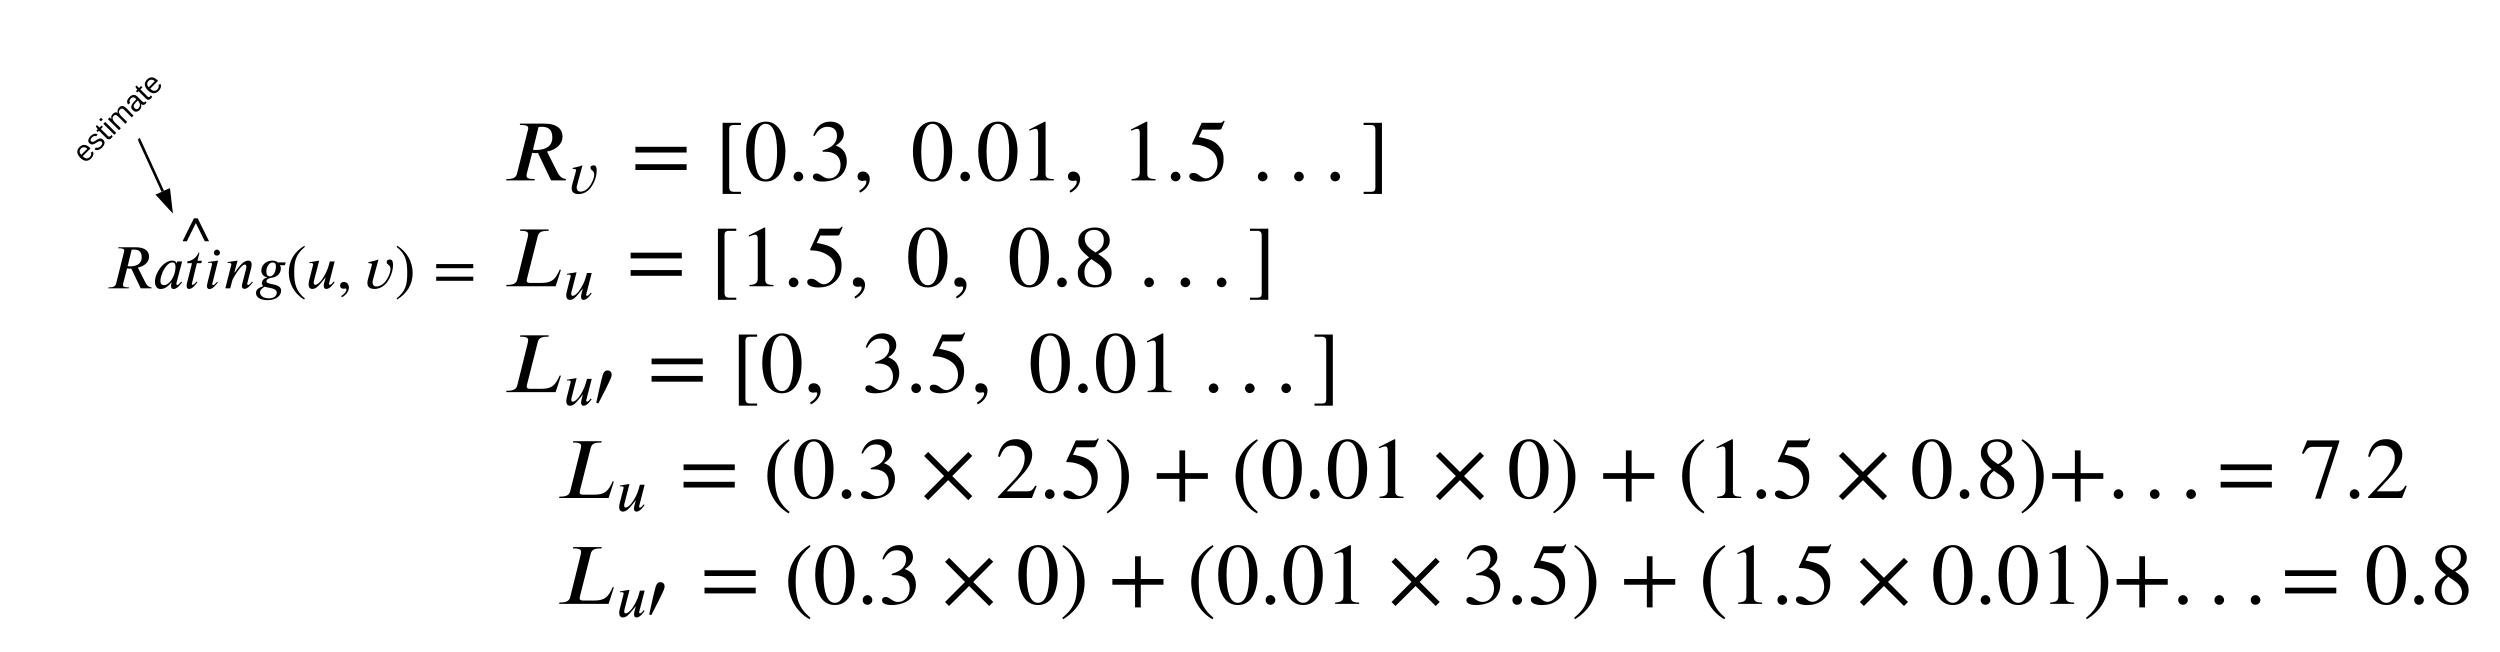 <svg xmlns="http://www.w3.org/2000/svg" xmlns:xlink="http://www.w3.org/1999/xlink" xmlns:lucid="lucid" width="1889.21" height="492.85"><g transform="translate(-100 -77.127)" lucid:page-tab-id="ppNlMmyc0IGq"><path d="M180 238.55h280v71.43H180z" fill="#fff" fill-opacity="0"/><path d="M214.5 294.28l-.1.76h-8.05l-7.13-14.98c-.48.04-1 .1-1.38.1-.67 0-1.14-.1-1.8-.2l-2.96 11.37c-.1.38-.14.7-.14 1.1 0 1.13.85 1.85 3.6 1.85h.92l-.2.76h-15.45l.2-.76h.76c3.6 0 4.57-1.33 5-2.95l5.9-23.64c.1-.4.23-.82.23-1.2 0-1-.82-1.76-3.67-1.76h-.95l.2-.76h12.88c7.6 0 10.27 3.14 10.27 7.18 0 3.95-3.38 7.14-8.47 8.13l5.47 10.9c.9 1.84 2.14 3.84 4.86 4.08m-15-28.4l-3.04 12.37c.62.14 1.1.2 1.52.2 6.33 0 9.1-2.77 9.1-6.77 0-5.13-2.96-5.94-5.96-5.94-.67 0-1.1.05-1.62.14M237.65 274.68l-4.33 16.4s-.04.1-.04.53c0 .54.28.82.66.82.48 0 1.2-.1 3.05-2.57l.56.58c-1.48 2.23-4.05 5.1-6.33 5.1-1.57 0-2-1.1-2-2.63 0-.62.3-1.62.53-2.38h-.2c-3.42 4.38-6.37 5-8.22 5-3 0-4.24-2.62-4.24-5.67 0-6.27 6.28-15.8 13.13-15.8 2.05 0 3.05 1.15 3.14 2.2h.05l.43-1.57h3.8m-5 4.14c0-1.95-.56-3.38-2.37-3.38-3.24 0-6.1 4.14-7.7 8.14-.86 2.14-1.34 4.23-1.34 5.9 0 2.52 1.48 3.13 2.76 3.13 3.28 0 6.6-4.5 7.94-9.02.38-1.24.72-3.14.72-4.76M252.6 274.2l-.5 1.8h-3.32l-3.7 15.23c-.06.15-.1.38-.1.53 0 .28.14.57.76.57 0 0 1.1-.1 2.85-2.48l.6.53c-1.13 1.47-3.5 5.1-6.32 5.1-1.47 0-1.85-1.2-1.85-2.5 0-.6.1-1.22.24-1.75l3.85-15.22h-3.66l.23-1.37c3.56-.66 6.46-2.42 8.4-6.56h.63l-1.47 6.14h3.33M266.24 268.12c0 1.23-1.05 2.18-2.28 2.18-1.38 0-2.3-.95-2.3-2.18 0-1.2.92-2.38 2.3-2.38 1.23 0 2.28 1.2 2.28 2.38m-1.43 5.94l-4.36 17.32c-.05.28-.05.47-.05.66 0 .34.27.48.6.48 1.05 0 1.34-.57 3.05-2.43l.62.47c-1.67 2.14-4.04 5-6.37 5-1.34 0-1.9-.9-1.9-2.2 0-.57 0-1.47 3.75-16.07.05-.1.1-.43.1-.57 0-.8-.38-1.05-1.48-1.05-.43 0-1 .1-1.33.2l-.14-.77M291.07 290.47l-.24.3c-1.33 1.6-3.6 4.65-6.1 4.65-1.5 0-1.94-1.1-1.94-2.2 0-.6.18-1.37.33-1.9l2.7-10.5c.1-.38.34-1.34.34-2 0-.9-.3-1.8-1.14-1.8-1.8 0-4.8 4.08-6.28 6.32-1.7 2.57-2.95 4.8-3.23 5.8l-1.57 5.9h-3.67l4.52-17.8c0-.85-.14-1.5-1.43-1.5-.47 0-1 .08-1.33.13l-.1-.7 7.57-1.1-2.42 8.98h.15c.24 0 2.57-3.33 2.66-3.47 1.9-2.38 4.75-5.52 7.6-5.52 2.1 0 2.67 1.38 2.67 2.95 0 1.2-.3 2.4-.53 3.34l-2.8 11c-.05.08-.05.23-.05.46.04.3.18.67.7.67 1.14 0 2.3-1.7 2.95-2.52M315.9 275.4l-.62 2.13h-3.85c.62.72.8 1.34.8 2.38 0 3.58-2.5 6.53-6.7 7.05-2.8.38-4.2 1.57-4.2 2.76 0 3 11.1 1.1 11.1 7.05 0 3.38-3.14 7.18-10.23 7.18-6.37 0-8.75-2.7-8.75-5.47 0-2.75 2.6-4.18 5.56-5.13-.8-.53-1.13-1.43-1.13-2.24 0-1.82 1.76-4.15 4.04-4.15v-.2c-3.17-.7-4.46-2.94-4.46-5.17 0-3.76 3.24-7.52 8.28-7.52 2 0 3.47.62 4.2 1.33h5.98m-7.42 3.04c0-1.76-.48-2.95-2.57-2.95-2.56 0-4.65 3.37-4.65 6.6 0 2.2.57 3.85 2.66 3.85 3.4 0 4.58-4.85 4.58-7.5m.62 19.87c0-3.7-6.28-3.47-9.14-4.52-.38.24-.85.48-1.23.76-1.24.9-2.3 2.14-2.3 3.43 0 2.22 2.1 4.6 6.63 4.6 4.33 0 6.04-2.2 6.04-4.28M258 259.46h-3.22l-6.8-13.75-6.8 13.76h-3.24l8.6-17.36h2.86M330.4 302.7l-.56.76c-7.52-4.28-11.6-12.32-11.6-20.4 0-8.8 4.13-15.66 11.74-20.18l.43.77c-6.6 5.66-8.08 10.08-8.08 19.26 0 8.86 1.43 14.23 8.1 19.8M352.9 274.68l-4.23 16.55c-.04.2-.04.3-.04.43 0 .38.2.67.66.67 1 0 1.9-1.24 2.7-2.2l.24-.28.62.53c-1.1 1.57-3.52 5.1-6.28 5.1-1.38 0-1.9-.92-1.9-2.5 0-.4.05-1.18.2-1.75l1.22-4.5h-.04c-.34.22-4.62 5.98-6.52 7.4-1.1.8-2.33 1.34-3.42 1.34-2.24 0-2.9-1.7-2.9-3.52 0-1 .14-1.9.37-2.8l2.8-11c.2-.7.3-1 .3-1.2 0-.56-.54-1.08-1.58-1.08-.34 0-.9.05-1.24.14l-.14-.7 7.47-1.24-4 15.5c-.1.44-.13.77-.13 1.15 0 1 .38 1.63 1.23 1.63 1.2 0 3.1-1.48 4.76-3.66 2.05-2.72 4.23-6.95 5.2-10.42l.98-3.57h3.67M358.33 301.75l-.48-.9c2.62-1.77 3.95-3.53 3.95-5.1 0-.33-.28-.62-.66-.62s-.86.2-1.38.2c-1.76 0-2.76-.8-2.76-2.43 0-1.62 1.14-2.7 2.85-2.7 2.14 0 3.8 1.65 3.8 4.13 0 2.85-2.04 5.85-5.32 7.42M385.97 273.44l-4.24 15.5c-.14.5-.2 1-.2 1.53 0 1.8.96 3.14 2.87 3.14 5.13 0 8.46-5.36 10-9.64.37-1.15.7-2.33.7-3.52 0-3.52-2.9-3.1-2.9-5.2 0-1.6 1.2-2 2.57-2 2 0 2.23 2.44 2.23 3.96 0 4.7-1.85 9.52-4.6 13.32-2.06 2.85-5.72 4.95-9.24 4.95-3.04 0-5.52-.95-5.52-4.43 0-1 .14-2 .43-2.95l2.76-10c.1-.37.24-.8.24-1.18 0-.95-2.1-.95-2.7-.95v-.72c2.46-.62 5.03-.95 7.4-2M399.67 263.65l.57-.77c7.27 4.38 11.6 12.32 11.6 20.4 0 8.8-4.18 15.56-11.75 20.18l-.43-.76c6.75-5.57 8.08-10.04 8.08-19.27 0-8.9-1.2-14.36-8.08-19.78M457.65 279.82h-28.02v-3.14h28.02v3.14m0 9.5h-28.02v-3.13h28.02v3.13"/><path d="M480 160h670.15v69.98H480z" fill="#fff" fill-opacity="0"/><path d="M527.64 212.4l-.13 1.04h-11.1l-9.85-20.7c-.66.07-1.38.13-1.9.13-.93 0-1.58-.13-2.5-.26l-4.08 15.72c-.13.52-.2.98-.2 1.5 0 1.58 1.2 2.57 5 2.57h1.25l-.26 1.04H482.5l.26-1.05h1.05c5 0 6.32-1.85 6.9-4.08l8.16-32.67c.13-.52.33-1.1.33-1.64 0-1.37-1.13-2.42-5.07-2.42h-1.32l.28-1.05h17.8c10.52 0 14.2 4.34 14.2 9.92 0 5.46-4.66 9.86-11.7 11.24l7.56 15.04c1.25 2.56 2.96 5.32 6.7 5.65m-20.7-39.24l-4.2 17.08c.85.2 1.5.27 2.1.27 8.74 0 12.55-3.8 12.55-9.33 0-7.1-4.08-8.2-8.22-8.2-.92 0-1.5.06-2.24.2M540.12 202.24L536 217.4c-.15.46-.2.97-.2 1.48 0 1.76.93 3.06 2.8 3.06 5 0 8.26-5.25 9.75-9.43.37-1.1.7-2.26.7-3.43 0-3.43-2.84-3.02-2.84-5.06 0-1.57 1.17-1.94 2.52-1.94 1.95 0 2.18 2.37 2.18 3.85 0 4.6-1.8 9.3-4.5 13.02-2 2.8-5.58 4.84-9.02 4.84-2.97 0-5.4-.93-5.4-4.33 0-.97.15-1.95.43-2.88l2.7-9.75c.1-.37.24-.8.24-1.16 0-.93-2.05-.93-2.65-.93v-.7c2.4-.6 4.9-.92 7.24-1.94M618.86 192.4h-38.7v-4.33h38.7v4.34m0 13.16h-38.7v-4.34h38.7v4.34M659.93 223.7h-13.86v-53.76h13.86v1.64h-5.45c-2.24 0-3.42.8-3.42 3.15v43.77c0 2.63 1.25 3.55 3.42 3.55h5.45v1.64M693.52 191.75c0 11.3-4.15 22.6-14.86 22.6-11.23 0-14.85-12.2-14.85-23 0-11.62 4.55-22.33 15.13-22.33 8.6 0 14.6 9.26 14.6 22.73m-6.32.33c0-13.67-2.9-21.35-8.67-21.35-5.45 0-8.4 7.75-8.4 21.1 0 13.33 2.88 20.82 8.53 20.82 5.6 0 8.55-7.55 8.55-20.57M707 210.62c0 1.9-1.72 3.54-3.7 3.54-2.03 0-3.6-1.57-3.6-3.6 0-2.05 1.64-3.7 3.67-3.7 1.9 0 3.62 1.78 3.62 3.76M715.6 179.93l-1.06-.27c1.9-6.24 6.05-10.64 12.9-10.64 6.1 0 10.24 3.6 10.24 9 0 3.15-1.7 6.44-6.1 9.07 2.88 1.24 4.06 2.03 5.44 3.47 1.84 2.04 2.9 5.06 2.9 8.48 0 3.48-1.13 6.7-3.03 9.2-3.17 4.2-9.4 6.1-15.26 6.1-4.8 0-7.36-1.37-7.36-3.73 0-1.38 1.18-2.37 2.7-2.37 1.1 0 2.16.4 4 1.7 2.44 1.72 3.82 2.05 5.66 2.05 4.86 0 8.54-4.47 8.54-10.06 0-5-2.3-8.2-6.83-9.53-1.45-.45-2.96-.65-6.7-.65v-.92c2.5-.85 4.2-1.57 5.5-2.36 3.23-1.84 5.34-4.8 5.34-8.8 0-4.48-2.77-6.7-7.1-6.7-4.1 0-7.1 2.1-9.8 6.96M749.9 222.7l-.66-1.24c3.62-2.43 5.46-4.86 5.46-7.03 0-.46-.4-.86-.92-.86-.53 0-1.2.27-1.9.27-2.44 0-3.82-1.12-3.82-3.36 0-2.23 1.58-3.74 3.94-3.74 2.96 0 5.26 2.3 5.26 5.72 0 3.94-2.83 8.08-7.36 10.25M819.56 191.75c0 11.3-4.14 22.6-14.85 22.6-11.23 0-14.84-12.2-14.84-23 0-11.62 4.53-22.33 15.1-22.33 8.62 0 14.6 9.26 14.6 22.73m-6.3.33c0-13.67-2.9-21.35-8.68-21.35-5.46 0-8.4 7.75-8.4 21.1 0 13.33 2.88 20.82 8.53 20.82 5.6 0 8.55-7.55 8.55-20.57M833.03 210.62c0 1.9-1.7 3.54-3.68 3.54-2.03 0-3.6-1.57-3.6-3.6 0-2.05 1.63-3.7 3.67-3.7 1.9 0 3.6 1.78 3.6 3.76M868.9 191.75c0 11.3-4.13 22.6-14.84 22.6-11.24 0-14.85-12.2-14.85-23 0-11.62 4.54-22.33 15.12-22.33 8.6 0 14.6 9.26 14.6 22.73m-6.3.33c0-13.67-2.9-21.35-8.7-21.35-5.44 0-8.4 7.75-8.4 21.1 0 13.33 2.9 20.82 8.54 20.82 5.6 0 8.55-7.55 8.55-20.57M896.38 213.44h-18.13v-.98c4.86-.27 6.24-1.65 6.24-5.26v-29.5c0-2.24-.6-3.23-1.98-3.23-.66 0-1.78.33-2.96.8l-1.77.65V175l11.75-5.98.6.2v39.23c0 2.82 1.3 4 6.23 4v1M908.87 222.7l-.66-1.24c3.63-2.43 5.47-4.86 5.47-7.03 0-.46-.4-.86-.92-.86-.53 0-1.2.27-1.9.27-2.44 0-3.82-1.12-3.82-3.36 0-2.23 1.58-3.74 3.94-3.74 2.96 0 5.26 2.3 5.26 5.72 0 3.94-2.83 8.08-7.36 10.25M973.2 213.44h-18.13v-.98c4.86-.27 6.24-1.65 6.24-5.26v-29.5c0-2.24-.58-3.23-1.96-3.23-.66 0-1.77.33-2.96.8l-1.77.65V175l11.77-5.98.6.2v39.23c0 2.82 1.3 4 6.24 4v1M992.07 210.62c0 1.9-1.7 3.54-3.68 3.54-2.05 0-3.63-1.57-3.63-3.6 0-2.05 1.65-3.7 3.68-3.7 1.9 0 3.62 1.78 3.62 3.76M1025.45 168.7l-2.36 5.57c-.2.46-.74.86-1.8.86h-12.74l-2.63 5.58c9.4 1.8 12.7 3.23 16.43 8.43 1.7 2.36 2.3 4.86 2.3 8.34 0 6.3-1.97 10.4-6.44 13.67-3.1 2.24-6.7 3.22-11.17 3.22-4.93 0-8.34-1.58-8.34-4.07 0-1.66 1.12-2.5 2.96-2.5 1.5 0 2.76.32 4.87 2.03 1.84 1.5 3.35 2.1 4.66 2.1 4.6 0 8.86-5.45 8.86-11.1 0-4.2-1.44-7.5-4.4-9.86-3.1-2.5-7.7-4.6-14-4.6-.6 0-.8-.14-.8-.53 0-.13.08-.33.08-.33l7.16-15.56h13.6c1.52 0 2.1-.33 3.16-1.7M1057.85 210.62c0 1.9-1.7 3.54-3.68 3.54-2.04 0-3.6-1.57-3.6-3.6 0-2.05 1.63-3.7 3.67-3.7 1.9 0 3.6 1.78 3.6 3.76M1085.25 210.62c0 1.9-1.7 3.54-3.68 3.54-2.03 0-3.6-1.57-3.6-3.6 0-2.05 1.63-3.7 3.67-3.7 1.9 0 3.6 1.78 3.6 3.76M1112.66 210.62c0 1.9-1.7 3.54-3.68 3.54-2.04 0-3.62-1.57-3.62-3.6 0-2.05 1.65-3.7 3.68-3.7 1.9 0 3.62 1.78 3.62 3.76M1144.33 223.7h-13.86v-1.65h5.78c2.3 0 3.1-1 3.1-3.02v-43.9c0-2.3-.86-3.55-3.36-3.55h-5.53v-1.64h13.86v53.75"/><path d="M480 240h584.32v69.98H480z" fill="#fff" fill-opacity="0"/><path d="M523.9 280.95l-4 12.5h-37.4l.26-1.06h1.12c4.93 0 6.5-1.85 7.03-4.08l7.76-31.35c.27-1.05.46-2.37.46-2.96 0-1.24-.92-2.42-5-2.42h-1.17l.26-1.05h21.5l-.26 1.05h-1.2c-4.92 0-6.3 1.7-6.9 4.14l-8 31.6c-.27 1-.33 1.92-.33 2.05 0 1.44 1.85 1.57 2.64 1.57h8c6.72 0 10.07-1.44 13.1-7.55.45-.74.78-1.53 1.1-2.45h1.06M547.14 283.45L543 299.62c-.04.2-.04.28-.04.42 0 .37.18.65.65.65.98 0 1.86-1.22 2.65-2.15l.24-.28.6.5c-1.08 1.55-3.45 5-6.14 5-1.35 0-1.86-.9-1.86-2.43 0-.42.05-1.16.2-1.72l1.2-4.4h-.05c-.33.22-4.5 5.84-6.37 7.23-1.07.8-2.27 1.3-3.34 1.3-2.2 0-2.84-1.67-2.84-3.43 0-.98.14-1.86.37-2.74l2.75-10.74c.18-.7.27-.97.27-1.16 0-.56-.52-1.07-1.54-1.07-.32 0-.88.06-1.2.15l-.15-.7 7.3-1.2-3.9 15.14c-.1.4-.13.74-.13 1.1 0 1 .37 1.6 1.2 1.6 1.17 0 3.02-1.45 4.65-3.6 2-2.64 4.14-6.77 5.06-10.16l.98-3.5h3.58M615.25 272.4h-38.7v-4.33h38.7v4.34m0 13.16h-38.7v-4.34h38.7v4.34M656.38 303.7h-13.86v-53.76h13.86v1.64h-5.45c-2.23 0-3.42.8-3.42 3.15v43.77c0 2.63 1.26 3.55 3.43 3.55h5.45v1.64M684.5 293.44h-18.13v-.98c4.87-.27 6.25-1.65 6.25-5.26v-29.5c0-2.24-.6-3.23-1.97-3.23-.66 0-1.78.33-2.96.8l-1.8.65V255l11.78-5.98.6.2v39.23c0 2.82 1.3 4 6.23 4v1M703.37 290.62c0 1.9-1.7 3.54-3.68 3.54-2.04 0-3.62-1.57-3.62-3.6 0-2.05 1.64-3.7 3.68-3.7 1.9 0 3.6 1.78 3.6 3.76M736.76 248.7l-2.37 5.57c-.2.46-.73.86-1.78.86h-12.75l-2.63 5.58c9.4 1.8 12.68 3.23 16.43 8.43 1.7 2.36 2.3 4.86 2.3 8.34 0 6.3-1.97 10.4-6.44 13.67-3.1 2.24-6.7 3.22-11.17 3.22-4.93 0-8.35-1.58-8.35-4.07 0-1.66 1.13-2.5 2.97-2.5 1.5 0 2.76.32 4.86 2.03 1.84 1.5 3.35 2.1 4.67 2.1 4.6 0 8.87-5.45 8.87-11.1 0-4.2-1.45-7.5-4.4-9.86-3.1-2.5-7.7-4.6-14-4.6-.6 0-.8-.14-.8-.53 0-.13.07-.33.07-.33l7.17-15.56H733c1.52 0 2.1-.33 3.17-1.7M746.35 302.7l-.66-1.24c3.6-2.43 5.45-4.86 5.45-7.03 0-.46-.4-.86-.92-.86-.53 0-1.18.27-1.9.27-2.44 0-3.82-1.12-3.82-3.36 0-2.23 1.6-3.74 3.95-3.74 2.96 0 5.26 2.3 5.26 5.72 0 3.94-2.8 8.08-7.35 10.25M816 271.75c0 11.3-4.13 22.6-14.84 22.6-11.24 0-14.85-12.2-14.85-23 0-11.62 4.54-22.33 15.12-22.33 8.6 0 14.6 9.26 14.6 22.73m-6.32.33c0-13.67-2.9-21.35-8.67-21.35-5.46 0-8.4 7.75-8.4 21.1 0 13.33 2.88 20.82 8.53 20.82 5.6 0 8.54-7.55 8.54-20.57M823.04 302.7l-.65-1.24c3.6-2.43 5.44-4.86 5.44-7.03 0-.46-.4-.86-.92-.86s-1.18.27-1.9.27c-2.44 0-3.82-1.12-3.82-3.36 0-2.23 1.58-3.74 3.95-3.74 2.95 0 5.25 2.3 5.25 5.72 0 3.94-2.82 8.08-7.36 10.25M892.7 271.75c0 11.3-4.14 22.6-14.85 22.6-11.24 0-14.85-12.2-14.85-23 0-11.62 4.53-22.33 15.1-22.33 8.62 0 14.6 9.26 14.6 22.73m-6.3.33c0-13.67-2.9-21.35-8.68-21.35-5.45 0-8.4 7.75-8.4 21.1 0 13.33 2.88 20.82 8.53 20.82 5.6 0 8.54-7.55 8.54-20.57M906.18 290.62c0 1.9-1.7 3.54-3.68 3.54-2.04 0-3.62-1.57-3.62-3.6 0-2.05 1.64-3.7 3.68-3.7 1.9 0 3.62 1.78 3.62 3.76M940.02 283.26c0 6.76-5.06 11.1-12.95 11.1-7.42 0-12.6-4.53-12.6-10.7 0-4.55 1.5-7.1 8.53-12.04-6.77-5.58-8.15-8.08-8.15-12.35 0-6.3 5.45-10.25 12.75-10.25 6.5 0 11.04 4.27 11.04 9.4 0 4.92-2.3 7.16-8.8 10.64 8.08 5.4 10.18 8.94 10.18 14.2m-5.9-24.85c0-4.52-2.7-7.54-7.18-7.54-4.4 0-7.23 2.43-7.23 6.5 0 4.08 2.44 7.1 8.23 10.52 4.47-2.63 6.18-5.4 6.18-9.47m-5.5 17.17l-3.9-2.63c-3.87 3.15-5.25 5.85-5.25 10.12 0 6.04 3.35 9.46 8.35 9.46 4.27 0 7.23-2.96 7.23-7.23 0-4.08-1.98-6.7-6.44-9.73M972.02 290.62c0 1.9-1.7 3.54-3.68 3.54-2.03 0-3.6-1.57-3.6-3.6 0-2.05 1.63-3.7 3.67-3.7 1.92 0 3.62 1.78 3.62 3.76M999.43 290.62c0 1.9-1.7 3.54-3.68 3.54-2.04 0-3.62-1.57-3.62-3.6 0-2.05 1.65-3.7 3.68-3.7 1.92 0 3.63 1.78 3.63 3.76M1026.83 290.62c0 1.9-1.7 3.54-3.68 3.54-2.03 0-3.6-1.57-3.6-3.6 0-2.05 1.63-3.7 3.67-3.7 1.9 0 3.6 1.78 3.6 3.76M1058.44 303.7h-13.86v-1.65h5.78c2.3 0 3.1-1 3.1-3.02v-43.9c0-2.3-.87-3.55-3.36-3.55h-5.52v-1.64h13.86v53.75"/><path d="M480 320h633.03v69.98H480z" fill="#fff" fill-opacity="0"/><path d="M523.9 360.95l-4 12.5h-37.4l.26-1.06h1.12c4.93 0 6.5-1.85 7.03-4.08l7.76-31.35c.27-1.05.46-2.37.46-2.96 0-1.24-.92-2.42-5-2.42h-1.17l.26-1.05h21.5l-.26 1.05h-1.2c-4.92 0-6.3 1.7-6.9 4.14l-8 31.6c-.27 1-.33 1.92-.33 2.05 0 1.44 1.85 1.57 2.64 1.57h8c6.72 0 10.07-1.44 13.1-7.55.45-.74.78-1.53 1.1-2.45h1.06M547.16 363.4l-4.14 16.18c-.04.2-.04.28-.04.42 0 .37.18.65.65.65.97 0 1.85-1.2 2.64-2.14l.24-.27.6.52c-1.06 1.53-3.43 4.97-6.12 4.97-1.35 0-1.86-.9-1.86-2.42 0-.42.05-1.16.18-1.72l1.2-4.4h-.03c-.33.22-4.5 5.84-6.37 7.24-1.07.8-2.28 1.3-3.34 1.3-2.2 0-2.84-1.68-2.84-3.44 0-.98.14-1.86.37-2.74l2.73-10.74c.2-.7.28-.97.28-1.16 0-.55-.5-1.07-1.52-1.07-.33 0-.88.05-1.2.14l-.15-.68 7.3-1.2-3.9 15.14c-.1.4-.14.74-.14 1.1 0 1 .36 1.6 1.2 1.6 1.15 0 3-1.45 4.64-3.6 2-2.64 4.13-6.77 5.06-10.16l.98-3.5h3.58M552.17 382l-1.58-.56c1.2-5.7 4.12-18.5 4.96-21.2.74-2.36 2.14-3.2 3.53-3.2 1.66 0 3.15 1.03 3.15 3.3 0 .52-.23 1.63-.47 2.2-.97 2.64-6.78 14.2-9.6 19.46M631.08 352.4h-38.7v-4.33h38.7v4.34m0 13.16h-38.7v-4.34h38.7v4.34M672.16 383.7H658.3v-53.76h13.86v1.64h-5.46c-2.23 0-3.4.8-3.4 3.15v43.77c0 2.63 1.23 3.55 3.4 3.55h5.46v1.64M705.74 351.75c0 11.3-4.14 22.6-14.85 22.6-11.25 0-14.87-12.2-14.87-23 0-11.62 4.54-22.33 15.12-22.33 8.6 0 14.6 9.26 14.6 22.73m-6.32.33c0-13.67-2.9-21.35-8.68-21.35-5.45 0-8.4 7.75-8.4 21.1 0 13.33 2.88 20.82 8.54 20.82 5.57 0 8.53-7.55 8.53-20.57M712.77 382.7l-.66-1.24c3.63-2.43 5.47-4.86 5.47-7.03 0-.46-.4-.86-.92-.86-.53 0-1.2.27-1.9.27-2.44 0-3.82-1.12-3.82-3.36 0-2.23 1.58-3.74 3.94-3.74 2.96 0 5.26 2.3 5.26 5.72 0 3.94-2.83 8.08-7.36 10.25M755.22 339.93l-1.05-.27c1.9-6.24 6.05-10.64 12.88-10.64 6.1 0 10.25 3.6 10.25 9 0 3.15-1.7 6.44-6.1 9.07 2.88 1.24 4.07 2.03 5.45 3.47 1.84 2.04 2.9 5.06 2.9 8.48 0 3.48-1.13 6.7-3.03 9.2-3.16 4.2-9.4 6.1-15.25 6.1-4.8 0-7.36-1.37-7.36-3.73 0-1.38 1.2-2.37 2.7-2.37 1.12 0 2.17.4 4 1.7 2.44 1.72 3.82 2.05 5.66 2.05 4.87 0 8.55-4.47 8.55-10.06 0-5-2.3-8.2-6.83-9.53-1.44-.45-2.95-.65-6.7-.65v-.92c2.5-.85 4.2-1.57 5.52-2.36 3.2-1.84 5.3-4.8 5.3-8.8 0-4.48-2.75-6.7-7.08-6.7-4.08 0-7.1 2.1-9.8 6.96M795.97 370.62c0 1.9-1.7 3.54-3.68 3.54-2.05 0-3.63-1.57-3.63-3.6 0-2.05 1.65-3.7 3.68-3.7 1.9 0 3.62 1.78 3.62 3.76M829.35 328.7l-2.36 5.57c-.2.46-.74.86-1.8.86h-12.74l-2.63 5.58c9.4 1.8 12.7 3.23 16.43 8.43 1.7 2.36 2.3 4.86 2.3 8.34 0 6.3-1.97 10.4-6.44 13.67-3.1 2.24-6.7 3.22-11.17 3.22-4.93 0-8.34-1.58-8.34-4.07 0-1.66 1.12-2.5 2.96-2.5 1.5 0 2.76.32 4.87 2.03 1.84 1.5 3.35 2.1 4.66 2.1 4.6 0 8.86-5.45 8.86-11.1 0-4.2-1.44-7.5-4.4-9.86-3.1-2.5-7.7-4.6-14-4.6-.6 0-.8-.14-.8-.53 0-.13.08-.33.08-.33l7.16-15.56h13.6c1.52 0 2.1-.33 3.16-1.7M838.88 382.7l-.66-1.24c3.62-2.43 5.46-4.86 5.46-7.03 0-.46-.4-.86-.92-.86-.53 0-1.18.27-1.9.27-2.44 0-3.82-1.12-3.82-3.36 0-2.23 1.58-3.74 3.94-3.74 2.96 0 5.26 2.3 5.26 5.72 0 3.94-2.82 8.08-7.36 10.25M908.54 351.75c0 11.3-4.14 22.6-14.85 22.6-11.25 0-14.86-12.2-14.86-23 0-11.62 4.53-22.33 15.1-22.33 8.62 0 14.6 9.26 14.6 22.73m-6.3.33c0-13.67-2.9-21.35-8.68-21.35-5.46 0-8.4 7.75-8.4 21.1 0 13.33 2.88 20.82 8.53 20.82 5.58 0 8.53-7.55 8.53-20.57M922 370.62c0 1.9-1.7 3.54-3.67 3.54-2.03 0-3.6-1.57-3.6-3.6 0-2.05 1.63-3.7 3.67-3.7 1.9 0 3.6 1.78 3.6 3.76M957.9 351.75c0 11.3-4.15 22.6-14.86 22.6-11.23 0-14.85-12.2-14.85-23 0-11.62 4.53-22.33 15.1-22.33 8.6 0 14.6 9.26 14.6 22.73m-6.3.33c0-13.67-2.9-21.35-8.7-21.35-5.44 0-8.4 7.75-8.4 21.1 0 13.33 2.9 20.82 8.54 20.82 5.6 0 8.55-7.55 8.55-20.57M985.36 373.44h-18.13v-.98c4.86-.27 6.24-1.65 6.24-5.26v-29.5c0-2.24-.6-3.23-1.97-3.23-.66 0-1.78.33-2.96.8l-1.77.65V335l11.76-5.98.6.2v39.23c0 2.82 1.3 4 6.23 4v1M1020.72 370.62c0 1.9-1.7 3.54-3.68 3.54-2.04 0-3.6-1.57-3.6-3.6 0-2.05 1.63-3.7 3.67-3.7 1.9 0 3.62 1.78 3.62 3.76M1048.12 370.62c0 1.9-1.7 3.54-3.68 3.54-2.03 0-3.6-1.57-3.6-3.6 0-2.05 1.63-3.7 3.67-3.7 1.92 0 3.62 1.78 3.62 3.76M1075.6 370.62c0 1.9-1.7 3.54-3.7 3.54-2.02 0-3.6-1.57-3.6-3.6 0-2.05 1.64-3.7 3.68-3.7 1.9 0 3.6 1.78 3.6 3.76M1107.2 383.7h-13.86v-1.65h5.78c2.3 0 3.1-1 3.1-3.02v-43.9c0-2.3-.86-3.55-3.36-3.55h-5.52v-1.64h13.86v53.75"/><path d="M120 210.26L233.14 97.13l28.28 28.28-113.14 113.15z" stroke="#000" stroke-opacity="0" stroke-width="2" fill="#fff" fill-opacity="0"/><use xlink:href="#a" transform="matrix(0.707,-0.707,0.707,0.707,127.071,210.264) translate(32.667 19.831)"/><path d="M205.27 182.9L223 221.7" stroke="#000" stroke-width="2" fill="none"/><path d="M206.2 182.5l-1.83.83-.27-.6 1.5-1.5z"/><path d="M229.32 235.6l-10.14-11.05 8.44-3.85z" stroke="#000" stroke-width="2"/><path d="M520 400h1400.5v69.98H520z" fill="#fff" fill-opacity="0"/><path d="M563.9 440.95l-4 12.5h-37.4l.26-1.06h1.12c4.93 0 6.5-1.85 7.03-4.08l7.76-31.35c.27-1.05.46-2.37.46-2.96 0-1.24-.92-2.42-5-2.42h-1.17l.26-1.05h21.5l-.26 1.05h-1.2c-4.92 0-6.3 1.7-6.9 4.14l-8 31.6c-.27 1-.33 1.92-.33 2.05 0 1.44 1.85 1.57 2.64 1.57h8c6.72 0 10.07-1.44 13.1-7.55.45-.74.78-1.53 1.1-2.45h1.06M587.14 443.45L583 459.62c-.04.2-.04.28-.04.42 0 .37.18.65.65.65.98 0 1.86-1.22 2.65-2.15l.24-.28.6.5c-1.08 1.55-3.45 5-6.14 5-1.35 0-1.86-.9-1.86-2.43 0-.42.05-1.16.2-1.72l1.2-4.4h-.05c-.33.22-4.5 5.84-6.37 7.23-1.07.8-2.27 1.3-3.34 1.3-2.2 0-2.84-1.67-2.84-3.43 0-.98.14-1.86.37-2.74l2.75-10.74c.18-.7.27-.97.27-1.16 0-.56-.52-1.07-1.54-1.07-.32 0-.88.06-1.2.15l-.15-.7 7.3-1.2-3.9 15.14c-.1.4-.13.74-.13 1.1 0 1 .37 1.6 1.2 1.6 1.17 0 3.02-1.45 4.65-3.6 2-2.64 4.14-6.77 5.06-10.16l.98-3.5h3.58M655.25 432.4h-38.7v-4.33h38.7v4.34m0 13.16h-38.7v-4.34h38.7v4.34M696.7 464.02l-.78 1.05c-10.38-5.9-16.03-17.02-16.03-28.2 0-12.15 5.7-21.6 16.22-27.85l.6 1.05c-9.14 7.82-11.18 13.93-11.18 26.6 0 12.24 1.97 19.66 11.17 27.35M729.9 431.75c0 11.3-4.14 22.6-14.85 22.6-11.24 0-14.85-12.2-14.85-23 0-11.62 4.53-22.33 15.1-22.33 8.62 0 14.6 9.26 14.6 22.73m-6.3.33c0-13.67-2.9-21.35-8.68-21.35-5.46 0-8.4 7.75-8.4 21.1 0 13.33 2.88 20.82 8.53 20.82 5.58 0 8.54-7.55 8.54-20.57M743.37 450.62c0 1.9-1.7 3.54-3.68 3.54-2.04 0-3.62-1.57-3.62-3.6 0-2.05 1.64-3.7 3.68-3.7 1.9 0 3.6 1.78 3.6 3.76M751.98 419.93l-1.05-.27c1.9-6.24 6.05-10.64 12.88-10.64 6.12 0 10.26 3.6 10.26 9 0 3.15-1.7 6.44-6.1 9.07 2.88 1.24 4.07 2.03 5.45 3.47 1.85 2.04 2.9 5.06 2.9 8.48 0 3.48-1.12 6.7-3.03 9.2-3.15 4.2-9.4 6.1-15.24 6.1-4.8 0-7.36-1.37-7.36-3.73 0-1.38 1.18-2.37 2.7-2.37 1.1 0 2.16.4 4 1.7 2.43 1.72 3.8 2.05 5.65 2.05 4.87 0 8.55-4.47 8.55-10.06 0-5-2.3-8.2-6.84-9.53-1.45-.45-2.96-.65-6.7-.65v-.92c2.5-.85 4.2-1.57 5.52-2.36 3.22-1.84 5.32-4.8 5.32-8.8 0-4.48-2.76-6.7-7.1-6.7-4.07 0-7.1 2.1-9.8 6.96M834.72 452l-3.02 3.08-15.18-15.1-15.18 15.1-3.03-3.02 15.13-15.18-15.12-15.18 3.1-3.02 15.12 15.1 15.18-15.1 3.02 2.95-15.12 15.25M883.35 444.44l-3.55 9h-25.7v-.8l11.7-12.4c6.18-6.5 8.55-11.5 8.55-17.1 0-5.97-3.55-9.26-9.14-9.26-4.72 0-7.02 2.1-9.65 8.54l-1.38-.33c1.38-7.7 5.6-13.08 13.67-13.08 7.43 0 12.16 5.06 12.16 11.56 0 5.2-2.56 10.12-8.4 16.3l-10.86 11.57h15.38c2.76 0 4.14-.73 6.3-4.4M896.95 450.62c0 1.9-1.7 3.54-3.68 3.54-2.03 0-3.6-1.57-3.6-3.6 0-2.05 1.63-3.7 3.67-3.7 1.9 0 3.6 1.78 3.6 3.76M930.34 408.7l-2.37 5.57c-.2.46-.72.86-1.77.86h-12.75l-2.63 5.58c9.4 1.8 12.68 3.23 16.43 8.43 1.7 2.36 2.3 4.86 2.3 8.34 0 6.3-1.97 10.4-6.44 13.67-3.08 2.24-6.7 3.22-11.16 3.22-4.93 0-8.35-1.58-8.35-4.07 0-1.66 1.1-2.5 2.95-2.5 1.5 0 2.76.32 4.86 2.03 1.85 1.5 3.36 2.1 4.68 2.1 4.6 0 8.87-5.45 8.87-11.1 0-4.2-1.45-7.5-4.4-9.86-3.1-2.5-7.7-4.6-14-4.6-.6 0-.8-.14-.8-.53 0-.13.08-.33.08-.33l7.16-15.56h13.6c1.5 0 2.1-.33 3.15-1.7M936.32 410.07l.8-1.05c10.04 6.04 16.02 17.02 16.02 28.2 0 12.15-5.78 21.48-16.23 27.85l-.58-1.05c9.33-7.7 11.17-13.86 11.17-26.6 0-12.3-1.65-19.86-11.18-27.35M1012.75 438.98H995.6v17.16h-4.34v-17.16H974.1v-4.33h17.16V417.5h4.34v17.15h17.15v4.33M1050.53 464.02l-.78 1.05c-10.4-5.9-16.04-17.02-16.04-28.2 0-12.15 5.73-21.6 16.24-27.85l.6 1.05c-9.14 7.82-11.18 13.93-11.18 26.6 0 12.24 1.97 19.66 11.17 27.35M1083.8 431.75c0 11.3-4.15 22.6-14.86 22.6-11.24 0-14.86-12.2-14.86-23 0-11.62 4.54-22.33 15.12-22.33 8.6 0 14.6 9.26 14.6 22.73m-6.32.33c0-13.67-2.9-21.35-8.68-21.35-5.45 0-8.4 7.75-8.4 21.1 0 13.33 2.88 20.82 8.54 20.82 5.58 0 8.54-7.55 8.54-20.57M1097.26 450.62c0 1.9-1.7 3.54-3.68 3.54-2.04 0-3.62-1.57-3.62-3.6 0-2.05 1.65-3.7 3.7-3.7 1.9 0 3.6 1.78 3.6 3.76M1133.14 431.75c0 11.3-4.14 22.6-14.85 22.6-11.25 0-14.86-12.2-14.86-23 0-11.62 4.53-22.33 15.1-22.33 8.62 0 14.6 9.26 14.6 22.73m-6.3.33c0-13.67-2.9-21.35-8.68-21.35-5.46 0-8.4 7.75-8.4 21.1 0 13.33 2.88 20.82 8.53 20.82 5.57 0 8.53-7.55 8.53-20.57M1160.6 453.44h-18.13v-.98c4.87-.27 6.25-1.65 6.25-5.26v-29.5c0-2.24-.6-3.23-1.98-3.23-.65 0-1.77.33-2.95.8l-1.8.65V415l11.78-5.98.6.2v39.23c0 2.82 1.3 4 6.23 4v1M1221.46 452l-3.02 3.08-15.18-15.1-15.18 15.1-3.02-3.02 15.1-15.18-15.1-15.18 3.1-3.02 15.1 15.1 15.18-15.1 3.02 2.95-15.1 15.25M1270.23 431.75c0 11.3-4.14 22.6-14.86 22.6-11.23 0-14.85-12.2-14.85-23 0-11.62 4.54-22.33 15.12-22.33 8.6 0 14.6 9.26 14.6 22.73m-6.32.33c0-13.67-2.9-21.35-8.68-21.35-5.45 0-8.4 7.75-8.4 21.1 0 13.33 2.88 20.82 8.53 20.82 5.6 0 8.55-7.55 8.55-20.57M1273.7 410.07l.8-1.05c10.05 6.04 16.03 17.02 16.03 28.2 0 12.15-5.78 21.48-16.23 27.85l-.6-1.05c9.34-7.7 11.18-13.86 11.18-26.6 0-12.3-1.64-19.86-11.17-27.35M1350.14 438.98H1333v17.16h-4.35v-17.16h-17.15v-4.33h17.15V417.5h4.34v17.15h17.14v4.33M1388 464.02l-.8 1.05c-10.38-5.9-16.03-17.02-16.03-28.2 0-12.15 5.72-21.6 16.23-27.85l.6 1.05c-9.14 7.82-11.18 13.93-11.18 26.6 0 12.24 1.97 19.66 11.17 27.35M1415.8 453.44h-18.15v-.98c4.87-.27 6.25-1.65 6.25-5.26v-29.5c0-2.24-.6-3.23-1.98-3.23-.65 0-1.77.33-2.95.8l-1.78.65V415l11.76-5.98.6.2v39.23c0 2.82 1.3 4 6.23 4v1M1434.65 450.62c0 1.9-1.7 3.54-3.68 3.54-2.04 0-3.6-1.57-3.6-3.6 0-2.05 1.63-3.7 3.67-3.7 1.9 0 3.6 1.78 3.6 3.76M1468.04 408.7l-2.37 5.57c-.2.46-.72.86-1.77.86h-12.75l-2.63 5.58c9.4 1.8 12.68 3.23 16.43 8.43 1.7 2.36 2.3 4.86 2.3 8.34 0 6.3-1.97 10.4-6.44 13.67-3.08 2.24-6.7 3.22-11.17 3.22-4.92 0-8.34-1.58-8.34-4.07 0-1.66 1.1-2.5 2.95-2.5 1.5 0 2.76.32 4.86 2.03 1.85 1.5 3.36 2.1 4.67 2.1 4.6 0 8.88-5.45 8.88-11.1 0-4.2-1.45-7.5-4.4-9.86-3.1-2.5-7.7-4.6-14-4.6-.6 0-.8-.14-.8-.53 0-.13.07-.33.07-.33l7.17-15.56h13.6c1.5 0 2.1-.33 3.14-1.7M1526 452l-3.02 3.08-15.2-15.1-15.17 15.1-3-3.02 15.1-15.18-15.1-15.18 3.08-3.02 15.1 15.1 15.2-15.1 3.02 2.95-15.12 15.25M1574.76 431.75c0 11.3-4.14 22.6-14.85 22.6-11.23 0-14.84-12.2-14.84-23 0-11.62 4.53-22.33 15.1-22.33 8.62 0 14.6 9.26 14.6 22.73m-6.3.33c0-13.67-2.9-21.35-8.68-21.35-5.46 0-8.42 7.75-8.42 21.1 0 13.33 2.9 20.82 8.55 20.82 5.6 0 8.55-7.55 8.55-20.57M1588.23 450.62c0 1.9-1.7 3.54-3.68 3.54-2.04 0-3.6-1.57-3.6-3.6 0-2.05 1.63-3.7 3.67-3.7 1.9 0 3.6 1.78 3.6 3.76M1622.08 443.26c0 6.76-5.06 11.1-12.95 11.1-7.43 0-12.62-4.53-12.62-10.7 0-4.55 1.52-7.1 8.56-12.04-6.77-5.58-8.15-8.08-8.15-12.35 0-6.3 5.46-10.25 12.76-10.25 6.5 0 11.04 4.27 11.04 9.4 0 4.92-2.3 7.16-8.8 10.64 8.07 5.4 10.18 8.94 10.18 14.2m-5.92-24.85c0-4.52-2.7-7.54-7.16-7.54-4.4 0-7.23 2.43-7.23 6.5 0 4.08 2.43 7.1 8.2 10.52 4.48-2.63 6.2-5.4 6.2-9.47m-5.53 17.17l-3.88-2.63c-3.87 3.15-5.25 5.85-5.25 10.12 0 6.04 3.36 9.46 8.35 9.46 4.27 0 7.23-2.96 7.23-7.23 0-4.08-1.97-6.7-6.44-9.73M1627.6 410.07l.8-1.05c10.04 6.04 16.02 17.02 16.02 28.2 0 12.15-5.78 21.48-16.23 27.85l-.6-1.05c9.33-7.7 11.17-13.86 11.17-26.6 0-12.3-1.64-19.86-11.17-27.35M1689.44 438.98h-17.16v17.16h-4.33v-17.16h-17.15v-4.33h17.15V417.5h4.33v17.15h17.16v4.33M1704.55 450.62c0 1.9-1.7 3.54-3.68 3.54-2.04 0-3.6-1.57-3.6-3.6 0-2.05 1.63-3.7 3.67-3.7 1.9 0 3.6 1.78 3.6 3.76M1731.96 450.62c0 1.9-1.7 3.54-3.68 3.54-2.04 0-3.62-1.57-3.62-3.6 0-2.05 1.64-3.7 3.68-3.7 1.9 0 3.62 1.78 3.62 3.76M1759.43 450.62c0 1.9-1.7 3.54-3.68 3.54-2.04 0-3.62-1.57-3.62-3.6 0-2.05 1.64-3.7 3.68-3.7 1.92 0 3.63 1.78 3.63 3.76M1816.8 432.4h-38.7v-4.33h38.7v4.34m0 13.16h-38.7v-4.34h38.7v4.34M1867.73 411l-13.93 42.97h-4.28l13.02-39.17h-14.13c-3.8 0-4.92.92-7.68 5.4l-1.2-.6 3.96-9.66h24.25V411M1882.97 450.62c0 1.9-1.7 3.54-3.68 3.54-2.04 0-3.62-1.57-3.62-3.6 0-2.05 1.64-3.7 3.68-3.7 1.9 0 3.6 1.78 3.6 3.76M1918.72 444.44l-3.54 9h-25.7v-.8l11.7-12.4c6.17-6.5 8.54-11.5 8.54-17.1 0-5.97-3.55-9.26-9.13-9.26-4.75 0-7.05 2.1-9.67 8.54l-1.38-.33c1.38-7.7 5.58-13.08 13.66-13.08 7.44 0 12.17 5.06 12.17 11.56 0 5.2-2.56 10.12-8.4 16.3l-10.85 11.57h15.37c2.76 0 4.14-.73 6.3-4.4"/><path d="M520 480h1449.2v69.98H520z" fill="#fff" fill-opacity="0"/><path d="M563.9 520.95l-4 12.5h-37.4l.26-1.06h1.12c4.93 0 6.5-1.85 7.03-4.08l7.76-31.35c.27-1.05.46-2.37.46-2.96 0-1.24-.92-2.42-5-2.42h-1.17l.26-1.05h21.5l-.26 1.05h-1.2c-4.92 0-6.3 1.7-6.9 4.14l-8 31.6c-.27 1-.33 1.92-.33 2.05 0 1.44 1.85 1.57 2.64 1.57h8c6.72 0 10.07-1.44 13.1-7.55.45-.74.78-1.53 1.1-2.45h1.06M587.16 523.4l-4.14 16.18c-.04.2-.04.28-.04.42 0 .37.18.65.65.65.97 0 1.85-1.2 2.64-2.14l.24-.27.6.52c-1.06 1.53-3.43 4.97-6.12 4.97-1.35 0-1.86-.9-1.86-2.42 0-.42.05-1.16.18-1.72l1.2-4.4h-.03c-.33.22-4.5 5.84-6.37 7.24-1.07.8-2.28 1.3-3.34 1.3-2.2 0-2.84-1.68-2.84-3.44 0-.98.14-1.86.37-2.74l2.73-10.74c.2-.7.28-.97.28-1.16 0-.55-.5-1.07-1.52-1.07-.33 0-.88.05-1.2.14l-.15-.68 7.3-1.2-3.9 15.14c-.1.4-.14.74-.14 1.1 0 1 .36 1.6 1.2 1.6 1.15 0 3-1.45 4.64-3.6 2-2.64 4.13-6.77 5.06-10.16l.98-3.5h3.58M592.17 542l-1.58-.56c1.2-5.7 4.12-18.5 4.96-21.2.74-2.36 2.14-3.2 3.53-3.2 1.66 0 3.15 1.03 3.15 3.3 0 .52-.23 1.63-.47 2.2-.97 2.64-6.78 14.2-9.6 19.46M671.08 512.4h-38.7v-4.33h38.7v4.34m0 13.16h-38.7v-4.34h38.7v4.34M712.5 544.02l-.8 1.05c-10.4-5.9-16.04-17.02-16.04-28.2 0-12.15 5.72-21.6 16.23-27.85l.6 1.05c-9.15 7.82-11.2 13.93-11.2 26.6 0 12.24 2 19.66 11.2 27.35M745.74 511.75c0 11.3-4.14 22.6-14.85 22.6-11.25 0-14.87-12.2-14.87-23 0-11.62 4.54-22.33 15.12-22.33 8.6 0 14.6 9.26 14.6 22.73m-6.32.33c0-13.67-2.9-21.35-8.68-21.35-5.45 0-8.4 7.75-8.4 21.1 0 13.33 2.88 20.82 8.54 20.82 5.57 0 8.53-7.55 8.53-20.57M759.2 530.62c0 1.9-1.7 3.54-3.67 3.54-2.04 0-3.6-1.57-3.6-3.6 0-2.05 1.63-3.7 3.67-3.7 1.9 0 3.6 1.78 3.6 3.76M767.82 499.93l-1.05-.27c1.9-6.24 6.04-10.64 12.88-10.64 6.1 0 10.25 3.6 10.25 9 0 3.15-1.7 6.44-6.1 9.07 2.88 1.24 4.06 2.03 5.44 3.47 1.84 2.04 2.9 5.06 2.9 8.48 0 3.48-1.12 6.7-3.03 9.2-3.14 4.2-9.4 6.1-15.23 6.1-4.8 0-7.36-1.37-7.36-3.73 0-1.38 1.2-2.37 2.7-2.37 1.12 0 2.17.4 4 1.7 2.44 1.72 3.82 2.05 5.66 2.05 4.86 0 8.54-4.47 8.54-10.06 0-5-2.3-8.2-6.83-9.53-1.45-.45-2.96-.65-6.7-.65v-.92c2.5-.85 4.2-1.57 5.52-2.36 3.2-1.84 5.3-4.8 5.3-8.8 0-4.48-2.75-6.7-7.1-6.7-4.06 0-7.1 2.1-9.78 6.96M850.56 532l-3.03 3.08-15.18-15.1-15.18 15.1-3.02-3.02 15.1-15.18-15.1-15.18 3.1-3.02 15.1 15.1 15.18-15.1 3.03 2.95-15.12 15.25M899.25 511.75c0 11.3-4.14 22.6-14.85 22.6-11.24 0-14.85-12.2-14.85-23 0-11.62 4.53-22.33 15.1-22.33 8.62 0 14.6 9.26 14.6 22.73m-6.3.33c0-13.67-2.9-21.35-8.68-21.35-5.45 0-8.4 7.75-8.4 21.1 0 13.33 2.88 20.82 8.53 20.82 5.6 0 8.54-7.55 8.54-20.57M902.8 490.07l.8-1.05c10.05 6.04 16.03 17.02 16.03 28.2 0 12.15-5.8 21.48-16.24 27.85l-.6-1.05c9.33-7.7 11.17-13.86 11.17-26.6 0-12.3-1.64-19.86-11.17-27.35M979.23 518.98h-17.15v17.16h-4.34v-17.16H940.6v-4.33h17.14V497.5h4.34v17.15h17.15v4.33M1017.02 544.02l-.8 1.05c-10.37-5.9-16.02-17.02-16.02-28.2 0-12.15 5.7-21.6 16.23-27.85l.6 1.05c-9.15 7.82-11.18 13.93-11.18 26.6 0 12.24 1.97 19.66 11.17 27.35M1050.27 511.75c0 11.3-4.14 22.6-14.85 22.6-11.24 0-14.85-12.2-14.85-23 0-11.62 4.53-22.33 15.1-22.33 8.62 0 14.6 9.26 14.6 22.73m-6.3.33c0-13.67-2.9-21.35-8.68-21.35-5.47 0-8.42 7.75-8.42 21.1 0 13.33 2.9 20.82 8.54 20.82 5.6 0 8.54-7.55 8.54-20.57M1063.74 530.62c0 1.9-1.7 3.54-3.68 3.54-2.03 0-3.6-1.57-3.6-3.6 0-2.05 1.63-3.7 3.67-3.7 1.9 0 3.6 1.78 3.6 3.76M1099.63 511.75c0 11.3-4.14 22.6-14.86 22.6-11.23 0-14.85-12.2-14.85-23 0-11.62 4.54-22.33 15.12-22.33 8.6 0 14.6 9.26 14.6 22.73m-6.32.33c0-13.67-2.9-21.35-8.68-21.35-5.45 0-8.4 7.75-8.4 21.1 0 13.33 2.88 20.82 8.53 20.82 5.6 0 8.55-7.55 8.55-20.57M1127.1 533.44h-18.14v-.98c4.86-.27 6.24-1.65 6.24-5.26v-29.5c0-2.24-.6-3.23-1.97-3.23-.66 0-1.78.33-2.96.8l-1.77.65V495l11.76-5.98.6.2v39.23c0 2.82 1.3 4 6.24 4v1M1187.95 532l-3.02 3.08-15.18-15.1-15.2 15.1-3-3.02 15.1-15.18-15.1-15.18 3.08-3.02 15.12 15.1 15.18-15.1 3.02 2.95-15.12 15.25M1209.44 499.93l-1.05-.27c1.9-6.24 6.03-10.64 12.87-10.64 6.1 0 10.25 3.6 10.25 9 0 3.15-1.7 6.44-6.1 9.07 2.88 1.24 4.06 2.03 5.44 3.47 1.84 2.04 2.9 5.06 2.9 8.48 0 3.48-1.12 6.7-3.03 9.2-3.15 4.2-9.4 6.1-15.25 6.1-4.8 0-7.36-1.37-7.36-3.73 0-1.38 1.2-2.37 2.7-2.37 1.12 0 2.17.4 4 1.7 2.44 1.72 3.82 2.05 5.66 2.05 4.86 0 8.54-4.47 8.54-10.06 0-5-2.3-8.2-6.83-9.53-1.46-.45-2.97-.65-6.72-.65v-.92c2.5-.85 4.2-1.57 5.52-2.36 3.22-1.84 5.33-4.8 5.33-8.8 0-4.48-2.76-6.7-7.1-6.7-4.07 0-7.1 2.1-9.8 6.96M1250.18 530.62c0 1.9-1.7 3.54-3.68 3.54-2.03 0-3.6-1.57-3.6-3.6 0-2.05 1.63-3.7 3.67-3.7 1.9 0 3.6 1.78 3.6 3.76M1283.57 488.7l-2.37 5.57c-.2.46-.72.86-1.77.86h-12.75l-2.63 5.58c9.4 1.8 12.68 3.23 16.43 8.43 1.7 2.36 2.3 4.86 2.3 8.34 0 6.3-1.97 10.4-6.44 13.67-3.1 2.24-6.7 3.22-11.17 3.22-4.93 0-8.35-1.58-8.35-4.07 0-1.66 1.12-2.5 2.96-2.5 1.5 0 2.76.32 4.86 2.03 1.84 1.5 3.35 2.1 4.67 2.1 4.6 0 8.88-5.45 8.88-11.1 0-4.2-1.45-7.5-4.4-9.86-3.1-2.5-7.7-4.6-14-4.6-.6 0-.8-.14-.8-.53 0-.13.08-.33.08-.33l7.16-15.56h13.6c1.5 0 2.1-.33 3.16-1.7M1289.55 490.07l.8-1.05c10.04 6.04 16.02 17.02 16.02 28.2 0 12.15-5.78 21.48-16.23 27.85l-.6-1.05c9.34-7.7 11.18-13.86 11.18-26.6 0-12.3-1.64-19.86-11.17-27.35M1365.98 518.98h-17.16v17.16h-4.33v-17.16h-17.16v-4.33h17.15V497.5h4.32v17.15h17.16v4.33M1403.83 544.02l-.8 1.05c-10.37-5.9-16.02-17.02-16.02-28.2 0-12.15 5.72-21.6 16.24-27.85l.6 1.05c-9.14 7.82-11.18 13.93-11.18 26.6 0 12.24 1.97 19.66 11.17 27.35M1431.63 533.44h-18.14v-.98c4.85-.27 6.23-1.65 6.23-5.26v-29.5c0-2.24-.6-3.23-1.97-3.23-.66 0-1.77.33-2.96.8l-1.77.65V495l11.76-5.98.6.2v39.23c0 2.82 1.3 4 6.23 4v1M1450.5 530.62c0 1.9-1.72 3.54-3.7 3.54-2.03 0-3.6-1.57-3.6-3.6 0-2.05 1.64-3.7 3.67-3.7 1.9 0 3.62 1.78 3.62 3.76M1483.87 488.7l-2.36 5.57c-.2.46-.72.86-1.77.86h-12.75l-2.62 5.58c9.4 1.8 12.68 3.23 16.42 8.43 1.7 2.36 2.3 4.86 2.3 8.34 0 6.3-1.97 10.4-6.44 13.67-3.08 2.24-6.7 3.22-11.17 3.22-4.93 0-8.34-1.58-8.34-4.07 0-1.66 1.1-2.5 2.95-2.5 1.52 0 2.76.32 4.87 2.03 1.84 1.5 3.35 2.1 4.66 2.1 4.6 0 8.88-5.45 8.88-11.1 0-4.2-1.44-7.5-4.4-9.86-3.1-2.5-7.7-4.6-14-4.6-.6 0-.78-.14-.78-.53 0-.13.06-.33.06-.33l7.16-15.56h13.6c1.52 0 2.1-.33 3.16-1.7M1541.84 532l-3.03 3.08-15.17-15.1-15.18 15.1-3.02-3.02 15.1-15.18-15.1-15.18 3.1-3.02 15.1 15.1 15.18-15.1 3.04 2.95-15.12 15.25M1590.6 511.75c0 11.3-4.14 22.6-14.85 22.6-11.24 0-14.86-12.2-14.86-23 0-11.62 4.53-22.33 15.1-22.33 8.62 0 14.6 9.26 14.6 22.73m-6.3.33c0-13.67-2.9-21.35-8.7-21.35-5.44 0-8.4 7.75-8.4 21.1 0 13.33 2.9 20.82 8.55 20.82 5.58 0 8.54-7.55 8.54-20.57M1604.07 530.62c0 1.9-1.7 3.54-3.68 3.54-2.05 0-3.62-1.57-3.62-3.6 0-2.05 1.64-3.7 3.68-3.7 1.9 0 3.6 1.78 3.6 3.76M1639.95 511.75c0 11.3-4.14 22.6-14.85 22.6-11.24 0-14.85-12.2-14.85-23 0-11.62 4.53-22.33 15.1-22.33 8.62 0 14.6 9.26 14.6 22.73m-6.3.33c0-13.67-2.9-21.35-8.68-21.35-5.46 0-8.4 7.75-8.4 21.1 0 13.33 2.88 20.82 8.53 20.82 5.6 0 8.54-7.55 8.54-20.57M1667.42 533.44h-18.14v-.98c4.87-.27 6.25-1.65 6.25-5.26v-29.5c0-2.24-.6-3.23-1.97-3.23-.66 0-1.78.33-2.96.8l-1.78.65V495l11.77-5.98.58.2v39.23c0 2.82 1.3 4 6.24 4v1M1676.36 490.07l.8-1.05c10.04 6.04 16.02 17.02 16.02 28.2 0 12.15-5.78 21.48-16.23 27.85l-.6-1.05c9.34-7.7 11.18-13.86 11.18-26.6 0-12.3-1.64-19.86-11.17-27.35M1738.13 518.98h-17.15v17.16h-4.34v-17.16h-17.15v-4.33h17.14V497.5h4.34v17.15h17.15v4.33M1753.3 530.62c0 1.9-1.7 3.54-3.67 3.54-2.03 0-3.6-1.57-3.6-3.6 0-2.05 1.63-3.7 3.67-3.7 1.9 0 3.6 1.78 3.6 3.76M1780.72 530.62c0 1.9-1.7 3.54-3.68 3.54-2.04 0-3.62-1.57-3.62-3.6 0-2.05 1.65-3.7 3.68-3.7 1.9 0 3.62 1.78 3.62 3.76M1808.12 530.62c0 1.9-1.7 3.54-3.68 3.54-2.04 0-3.6-1.57-3.6-3.6 0-2.05 1.63-3.7 3.67-3.7 1.9 0 3.62 1.78 3.62 3.76M1865.5 512.4h-38.7v-4.33h38.7v4.34m0 13.16h-38.7v-4.34h38.7v4.34M1918.2 511.75c0 11.3-4.14 22.6-14.85 22.6-11.24 0-14.86-12.2-14.86-23 0-11.62 4.53-22.33 15.1-22.33 8.62 0 14.6 9.26 14.6 22.73m-6.3.33c0-13.67-2.9-21.35-8.7-21.35-5.44 0-8.4 7.75-8.4 21.1 0 13.33 2.9 20.82 8.55 20.82 5.58 0 8.54-7.55 8.54-20.57M1931.67 530.62c0 1.9-1.7 3.54-3.68 3.54-2.05 0-3.62-1.57-3.62-3.6 0-2.05 1.64-3.7 3.68-3.7 1.9 0 3.6 1.78 3.6 3.76M1965.5 523.26c0 6.76-5.05 11.1-12.93 11.1-7.43 0-12.62-4.53-12.62-10.7 0-4.55 1.5-7.1 8.54-12.04-6.78-5.58-8.16-8.08-8.16-12.35 0-6.3 5.46-10.25 12.75-10.25 6.5 0 11.03 4.27 11.03 9.4 0 4.92-2.3 7.16-8.8 10.64 8.08 5.4 10.18 8.94 10.18 14.2m-5.9-24.85c0-4.52-2.7-7.54-7.16-7.54-4.4 0-7.23 2.43-7.23 6.5 0 4.08 2.44 7.1 8.22 10.52 4.47-2.63 6.18-5.4 6.18-9.47m-5.52 17.17l-3.88-2.63c-3.87 3.15-5.26 5.85-5.26 10.12 0 6.04 3.36 9.46 8.35 9.46 4.26 0 7.22-2.96 7.22-7.23 0-4.08-1.97-6.7-6.44-9.73"/><defs><path d="M100-194c63 0 86 42 84 106H49c0 40 14 67 53 68 26 1 43-12 49-29l28 8c-11 28-37 45-77 45C44 4 14-33 15-96c1-61 26-98 85-98zm52 81c6-60-76-77-97-28-3 7-6 17-6 28h103" id="b"/><path d="M135-143c-3-34-86-38-87 0 15 53 115 12 119 90S17 21 10-45l28-5c4 36 97 45 98 0-10-56-113-15-118-90-4-57 82-63 122-42 12 7 21 19 24 35" id="c"/><path d="M59-47c-2 24 18 29 38 22v24C64 9 27 4 27-40v-127H5v-23h24l9-43h21v43h35v23H59v120" id="d"/><path d="M24-231v-30h32v30H24zM24 0v-190h32V0H24" id="e"/><path d="M210-169c-67 3-38 105-44 169h-31v-121c0-29-5-50-35-48C34-165 62-65 56 0H25l-1-190h30c1 10-1 24 2 32 10-44 99-50 107 0 11-21 27-35 58-36 85-2 47 119 55 194h-31v-121c0-29-5-49-35-48" id="f"/><path d="M141-36C126-15 110 5 73 4 37 3 15-17 15-53c-1-64 63-63 125-63 3-35-9-54-41-54-24 1-41 7-42 31l-33-3c5-37 33-52 76-52 45 0 72 20 72 64v82c-1 20 7 32 28 27v20c-31 9-61-2-59-35zM48-53c0 20 12 33 32 33 41-3 63-29 60-74-43 2-92-5-92 41" id="g"/><g id="a"><use transform="matrix(0.062,0,0,0.062,0,0)" xlink:href="#b"/><use transform="matrix(0.062,0,0,0.062,12.469,0)" xlink:href="#c"/><use transform="matrix(0.062,0,0,0.062,23.691,0)" xlink:href="#d"/><use transform="matrix(0.062,0,0,0.062,29.926,0)" xlink:href="#e"/><use transform="matrix(0.062,0,0,0.062,34.851,0)" xlink:href="#f"/><use transform="matrix(0.062,0,0,0.062,53.493,0)" xlink:href="#g"/><use transform="matrix(0.062,0,0,0.062,65.962,0)" xlink:href="#d"/><use transform="matrix(0.062,0,0,0.062,72.196,0)" xlink:href="#b"/></g></defs></g></svg>